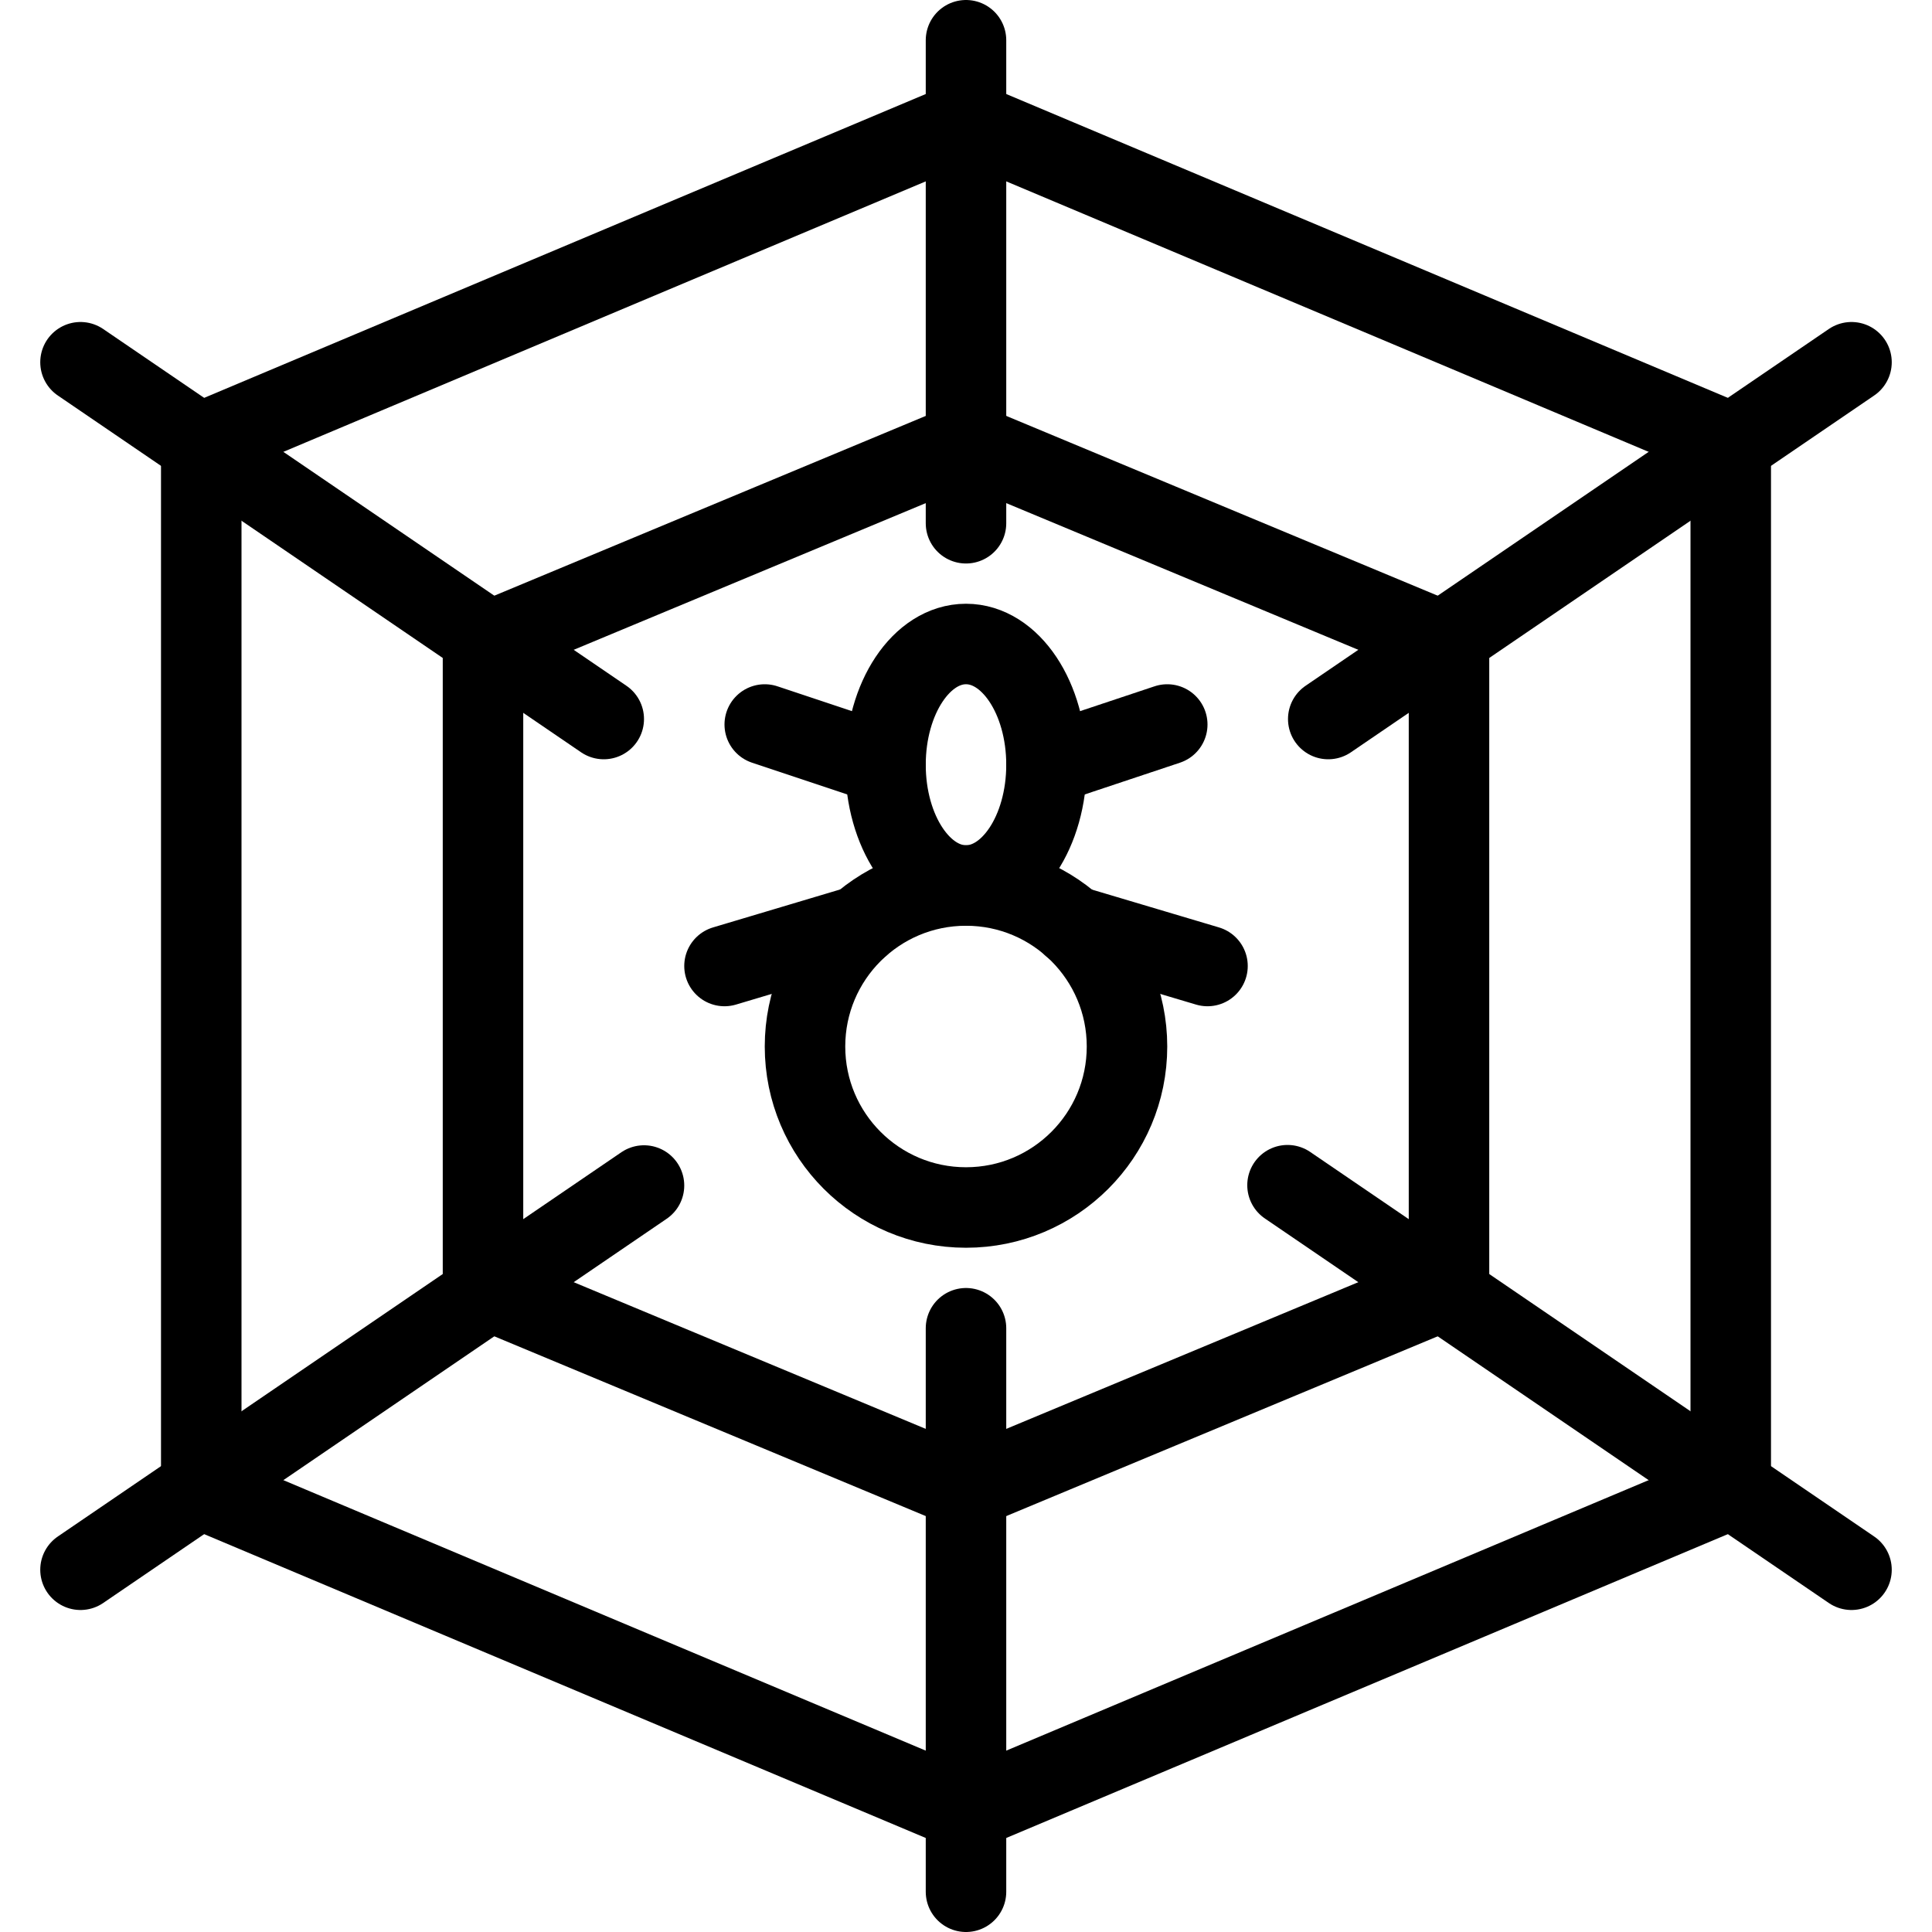 <svg id="Light" xmlns="http://www.w3.org/2000/svg" viewBox="0 0 24 24"><defs><style>.cls-1{fill:none;stroke:currentColor;stroke-linecap:round;stroke-linejoin:round;}</style></defs><title>spider-web</title><line class="cls-1" x1="12" y1="16.5" x2="12" y2="23.5"/><line class="cls-1" x1="12" y1="0.5" x2="12" y2="6.5"/><line class="cls-1" x1="15.994" y1="14.723" x2="23" y2="19.5"/><line class="cls-1" x1="1" y1="4.5" x2="7.5" y2="8.932"/><line class="cls-1" x1="8" y1="14.727" x2="1" y2="19.5"/><line class="cls-1" x1="23" y1="4.5" x2="16.5" y2="8.932"/><circle class="cls-1" cx="12" cy="13" r="2"/><ellipse class="cls-1" cx="12" cy="9.5" rx="1" ry="1.5"/><line class="cls-1" x1="13" y1="9.5" x2="14.5" y2="9"/><line class="cls-1" x1="11" y1="9.5" x2="9.5" y2="9"/><line class="cls-1" x1="13.321" y1="11.5" x2="15" y2="12"/><line class="cls-1" x1="10.675" y1="11.5" x2="9" y2="12"/><polygon class="cls-1" points="2.5 5.5 12 1.5 21.5 5.5 21.5 18.5 12 22.5 2.5 18.5 2.5 5.5"/><polygon class="cls-1" points="6 8 12 5.5 18 8 18 16 12 18.5 6 16 6 8"/></svg>